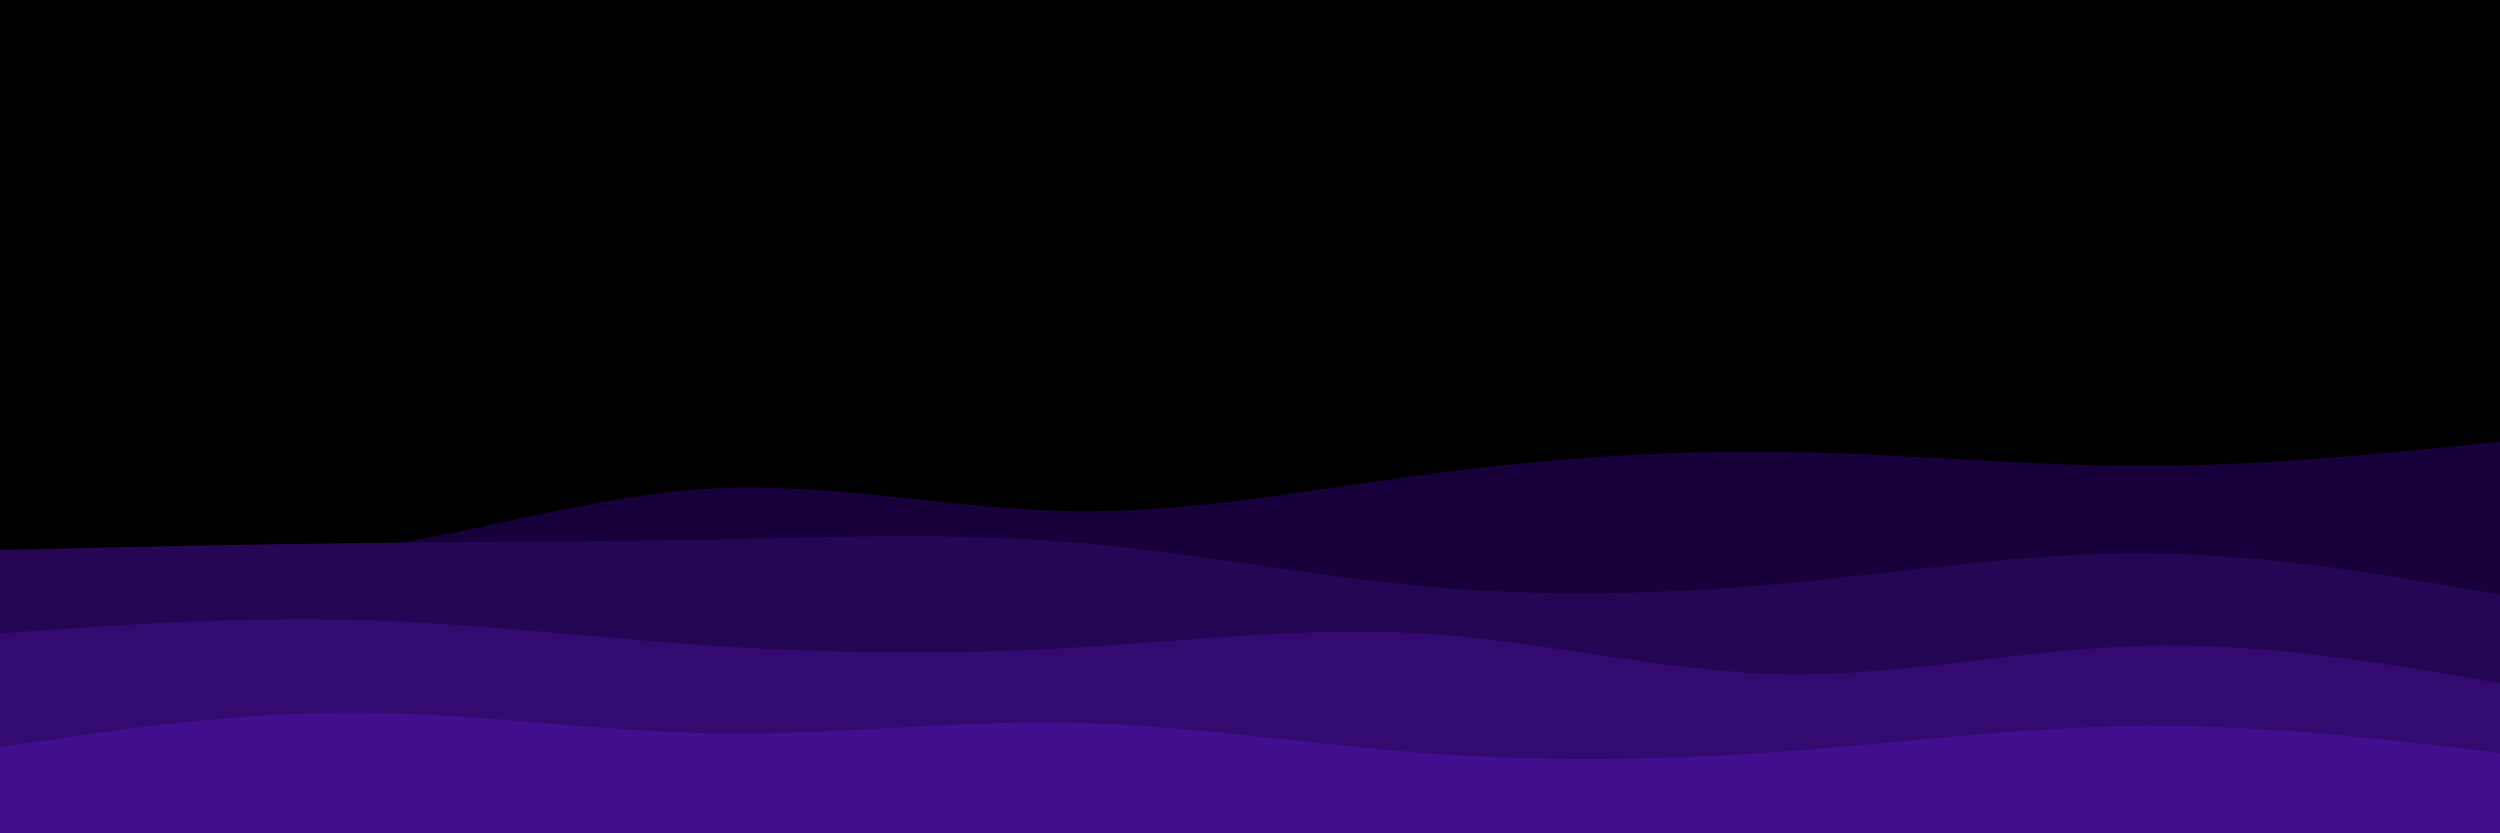 <svg id="visual" viewBox="0 0 900 300" width="900" height="300" xmlns="http://www.w3.org/2000/svg" xmlns:xlink="http://www.w3.org/1999/xlink" version="1.1"><rect x="0" y="0" width="900" height="300" fill="#000000"></rect><path d="M0 199L21.5 200.2C43 201.3 86 203.7 128.8 197.8C171.7 192 214.3 178 257.2 175.8C300 173.7 343 183.3 385.8 184C428.7 184.7 471.3 176.3 514.2 170.7C557 165 600 162 642.8 162.7C685.7 163.3 728.3 167.7 771.2 167.7C814 167.7 857 163.3 878.5 161.2L900 159L900 301L878.5 301C857 301 814 301 771.2 301C728.3 301 685.7 301 642.8 301C600 301 557 301 514.2 301C471.3 301 428.7 301 385.8 301C343 301 300 301 257.2 301C214.3 301 171.7 301 128.8 301C86 301 43 301 21.5 301L0 301Z" fill="#18003a"></path><path d="M0 198L21.5 197.5C43 197 86 196 128.8 195.5C171.7 195 214.3 195 257.2 194.2C300 193.3 343 191.7 385.8 195.2C428.7 198.7 471.3 207.3 514.2 211.2C557 215 600 214 642.8 210C685.7 206 728.3 199 771.2 199.2C814 199.3 857 206.7 878.5 210.3L900 214L900 301L878.5 301C857 301 814 301 771.2 301C728.3 301 685.7 301 642.8 301C600 301 557 301 514.2 301C471.3 301 428.7 301 385.8 301C343 301 300 301 257.2 301C214.3 301 171.7 301 128.8 301C86 301 43 301 21.5 301L0 301Z" fill="#240654"></path><path d="M0 228L21.5 226.5C43 225 86 222 128.8 223.2C171.7 224.3 214.3 229.7 257.2 232.5C300 235.3 343 235.7 385.8 233.2C428.7 230.7 471.3 225.3 514.2 228.2C557 231 600 242 642.8 242.7C685.7 243.3 728.3 233.7 771.2 232.5C814 231.3 857 238.7 878.5 242.3L900 246L900 301L878.5 301C857 301 814 301 771.2 301C728.3 301 685.7 301 642.8 301C600 301 557 301 514.2 301C471.3 301 428.7 301 385.8 301C343 301 300 301 257.2 301C214.3 301 171.7 301 128.8 301C86 301 43 301 21.5 301L0 301Z" fill="#320a70"></path><path d="M0 269L21.5 265.8C43 262.7 86 256.3 128.8 256.5C171.7 256.7 214.3 263.3 257.2 264C300 264.7 343 259.3 385.8 260.2C428.7 261 471.3 268 514.2 271.2C557 274.3 600 273.7 642.8 270.5C685.7 267.3 728.3 261.7 771.2 261.3C814 261 857 266 878.5 268.5L900 271L900 301L878.5 301C857 301 814 301 771.2 301C728.3 301 685.7 301 642.8 301C600 301 557 301 514.2 301C471.3 301 428.7 301 385.8 301C343 301 300 301 257.2 301C214.3 301 171.7 301 128.8 301C86 301 43 301 21.5 301L0 301Z" fill="#410e8d"></path></svg>